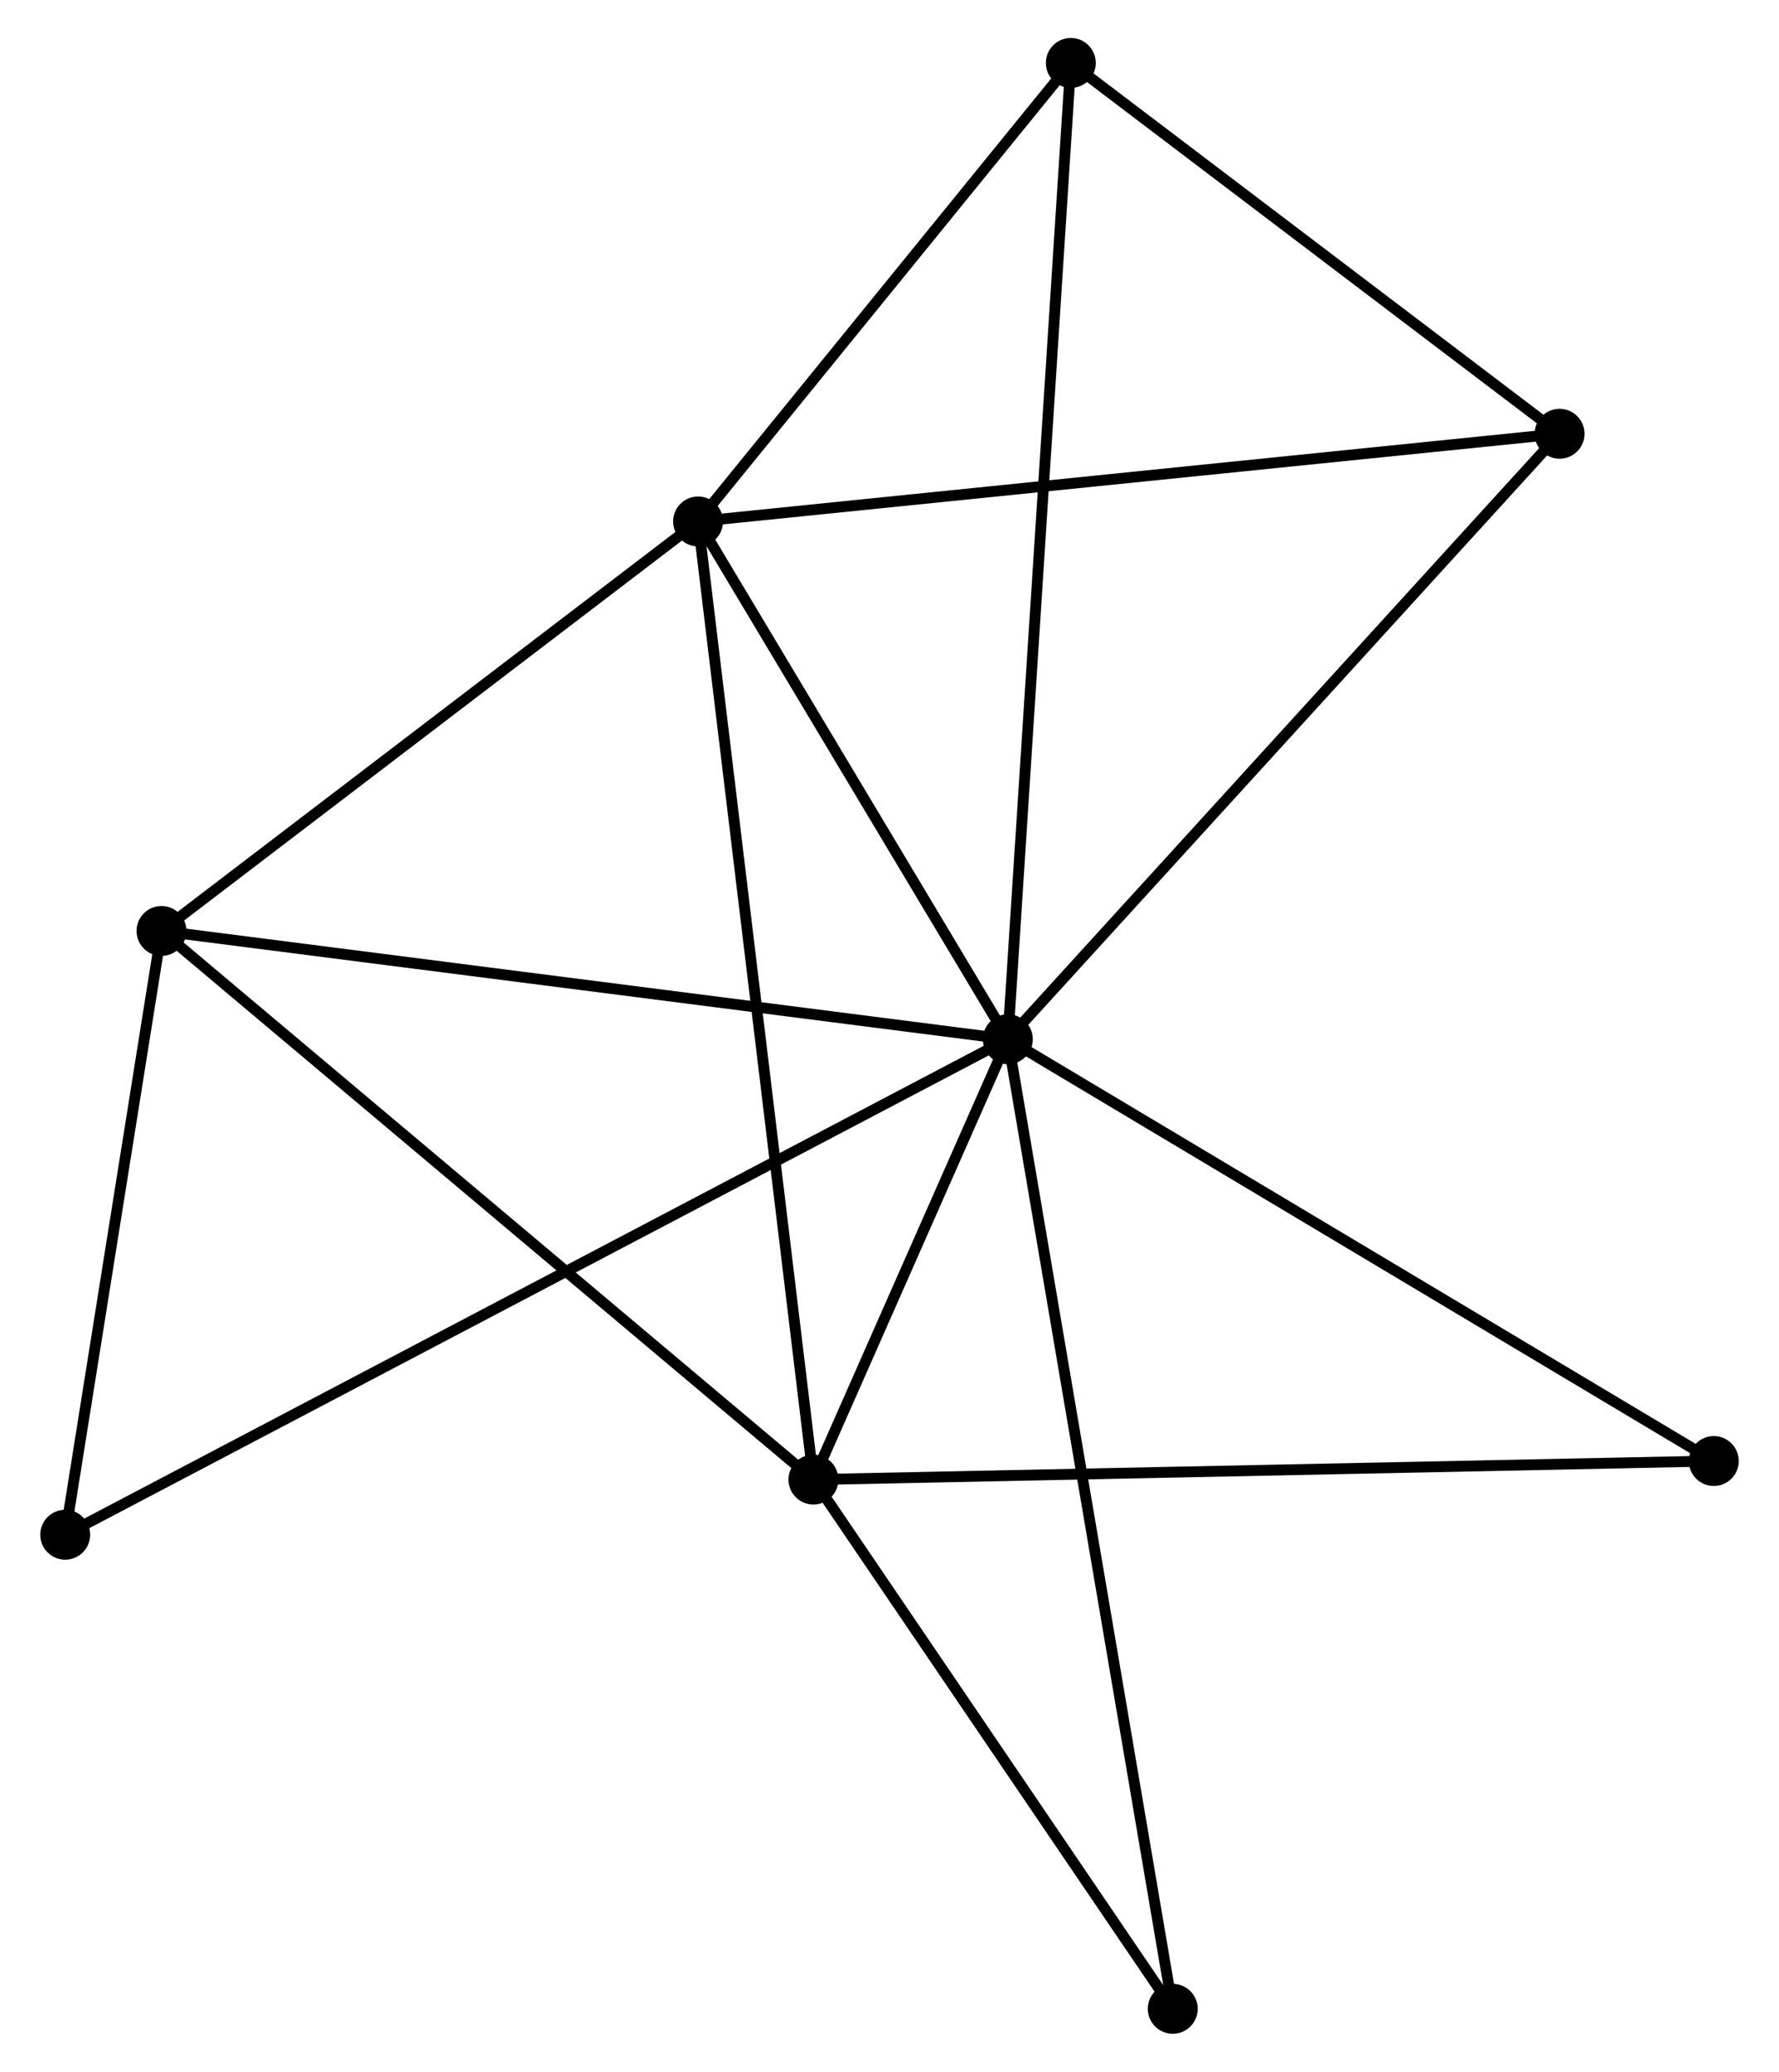 <?xml version="1.0" encoding="UTF-8" standalone="no"?>
<!DOCTYPE svg PUBLIC "-//W3C//DTD SVG 1.1//EN"
 "http://www.w3.org/Graphics/SVG/1.1/DTD/svg11.dtd">
<!-- Generated by graphviz version 2.36.0 (20140111.2315)
 -->
<!-- Title: %3 Pages: 1 -->
<svg width="164pt" height="191pt"
 viewBox="0.00 0.00 163.53 190.94" xmlns="http://www.w3.org/2000/svg" xmlns:xlink="http://www.w3.org/1999/xlink">
<g id="graph0" class="graph" transform="scale(1 1) rotate(0) translate(4 186.944)">
<title>%3</title>
<!-- 0 -->
<g id="node1" class="node"><title>0</title>
<ellipse fill="black" stroke="black" cx="88.671" cy="-91.162" rx="1.8" ry="1.8"/>
</g>
<!-- 1 -->
<g id="node2" class="node"><title>1</title>
<ellipse fill="black" stroke="black" cx="60.123" cy="-138.883" rx="1.8" ry="1.8"/>
</g>
<!-- 0&#45;&#45;1 -->
<g id="edge1" class="edge"><title>0&#45;&#45;1</title>
<path fill="none" stroke="black" d="M87.721,-92.749C83.387,-99.995 65.508,-129.882 61.106,-137.241"/>
</g>
<!-- 2 -->
<g id="node3" class="node"><title>2</title>
<ellipse fill="black" stroke="black" cx="70.754" cy="-50.577" rx="1.8" ry="1.8"/>
</g>
<!-- 0&#45;&#45;2 -->
<g id="edge2" class="edge"><title>0&#45;&#45;2</title>
<path fill="none" stroke="black" d="M87.901,-89.418C84.954,-82.742 74.409,-58.855 71.501,-52.269"/>
</g>
<!-- 3 -->
<g id="node4" class="node"><title>3</title>
<ellipse fill="black" stroke="black" cx="10.674" cy="-101.142" rx="1.8" ry="1.8"/>
</g>
<!-- 0&#45;&#45;3 -->
<g id="edge3" class="edge"><title>0&#45;&#45;3</title>
<path fill="none" stroke="black" d="M86.743,-91.408C75.952,-92.789 23.149,-99.546 12.534,-100.904"/>
</g>
<!-- 4 -->
<g id="node5" class="node"><title>4</title>
<ellipse fill="black" stroke="black" cx="139.517" cy="-146.966" rx="1.8" ry="1.8"/>
</g>
<!-- 0&#45;&#45;4 -->
<g id="edge4" class="edge"><title>0&#45;&#45;4</title>
<path fill="none" stroke="black" d="M89.928,-92.541C96.901,-100.195 130.788,-137.386 138.117,-145.43"/>
</g>
<!-- 5 -->
<g id="node6" class="node"><title>5</title>
<ellipse fill="black" stroke="black" cx="94.475" cy="-181.144" rx="1.8" ry="1.8"/>
</g>
<!-- 0&#45;&#45;5 -->
<g id="edge5" class="edge"><title>0&#45;&#45;5</title>
<path fill="none" stroke="black" d="M88.792,-93.041C89.548,-104.751 93.601,-167.594 94.354,-179.275"/>
</g>
<!-- 6 -->
<g id="node7" class="node"><title>6</title>
<ellipse fill="black" stroke="black" cx="1.8" cy="-45.495" rx="1.8" ry="1.8"/>
</g>
<!-- 0&#45;&#45;6 -->
<g id="edge6" class="edge"><title>0&#45;&#45;6</title>
<path fill="none" stroke="black" d="M86.857,-90.208C75.551,-84.265 14.881,-52.372 3.604,-46.444"/>
</g>
<!-- 7 -->
<g id="node8" class="node"><title>7</title>
<ellipse fill="black" stroke="black" cx="153.731" cy="-52.288" rx="1.8" ry="1.8"/>
</g>
<!-- 0&#45;&#45;7 -->
<g id="edge7" class="edge"><title>0&#45;&#45;7</title>
<path fill="none" stroke="black" d="M90.279,-90.201C99.202,-84.869 142.562,-58.962 151.94,-53.358"/>
</g>
<!-- 8 -->
<g id="node9" class="node"><title>8</title>
<ellipse fill="black" stroke="black" cx="103.87" cy="-1.8" rx="1.8" ry="1.8"/>
</g>
<!-- 0&#45;&#45;8 -->
<g id="edge8" class="edge"><title>0&#45;&#45;8</title>
<path fill="none" stroke="black" d="M88.989,-89.295C90.966,-77.665 101.582,-15.256 103.554,-3.656"/>
</g>
<!-- 1&#45;&#45;2 -->
<g id="edge9" class="edge"><title>1&#45;&#45;2</title>
<path fill="none" stroke="black" d="M60.346,-137.039C61.729,-125.547 69.153,-63.874 70.533,-52.411"/>
</g>
<!-- 1&#45;&#45;3 -->
<g id="edge10" class="edge"><title>1&#45;&#45;3</title>
<path fill="none" stroke="black" d="M58.478,-137.628C50.97,-131.898 20.001,-108.261 12.376,-102.442"/>
</g>
<!-- 1&#45;&#45;4 -->
<g id="edge11" class="edge"><title>1&#45;&#45;4</title>
<path fill="none" stroke="black" d="M62.086,-139.083C73.07,-140.201 126.819,-145.673 137.623,-146.773"/>
</g>
<!-- 1&#45;&#45;5 -->
<g id="edge12" class="edge"><title>1&#45;&#45;5</title>
<path fill="none" stroke="black" d="M61.267,-140.289C66.482,-146.706 87.996,-173.172 93.292,-179.689"/>
</g>
<!-- 2&#45;&#45;3 -->
<g id="edge13" class="edge"><title>2&#45;&#45;3</title>
<path fill="none" stroke="black" d="M69.269,-51.827C61.029,-58.762 20.988,-92.462 12.327,-99.751"/>
</g>
<!-- 2&#45;&#45;7 -->
<g id="edge14" class="edge"><title>2&#45;&#45;7</title>
<path fill="none" stroke="black" d="M72.805,-50.619C84.285,-50.856 140.46,-52.015 151.752,-52.248"/>
</g>
<!-- 2&#45;&#45;8 -->
<g id="edge15" class="edge"><title>2&#45;&#45;8</title>
<path fill="none" stroke="black" d="M71.856,-48.954C76.884,-41.548 97.624,-11 102.73,-3.479"/>
</g>
<!-- 3&#45;&#45;6 -->
<g id="edge16" class="edge"><title>3&#45;&#45;6</title>
<path fill="none" stroke="black" d="M10.378,-99.291C9.031,-90.842 3.474,-55.992 2.105,-47.411"/>
</g>
<!-- 4&#45;&#45;5 -->
<g id="edge17" class="edge"><title>4&#45;&#45;5</title>
<path fill="none" stroke="black" d="M138.018,-148.103C131.18,-153.292 102.971,-174.697 96.025,-179.967"/>
</g>
</g>
</svg>
